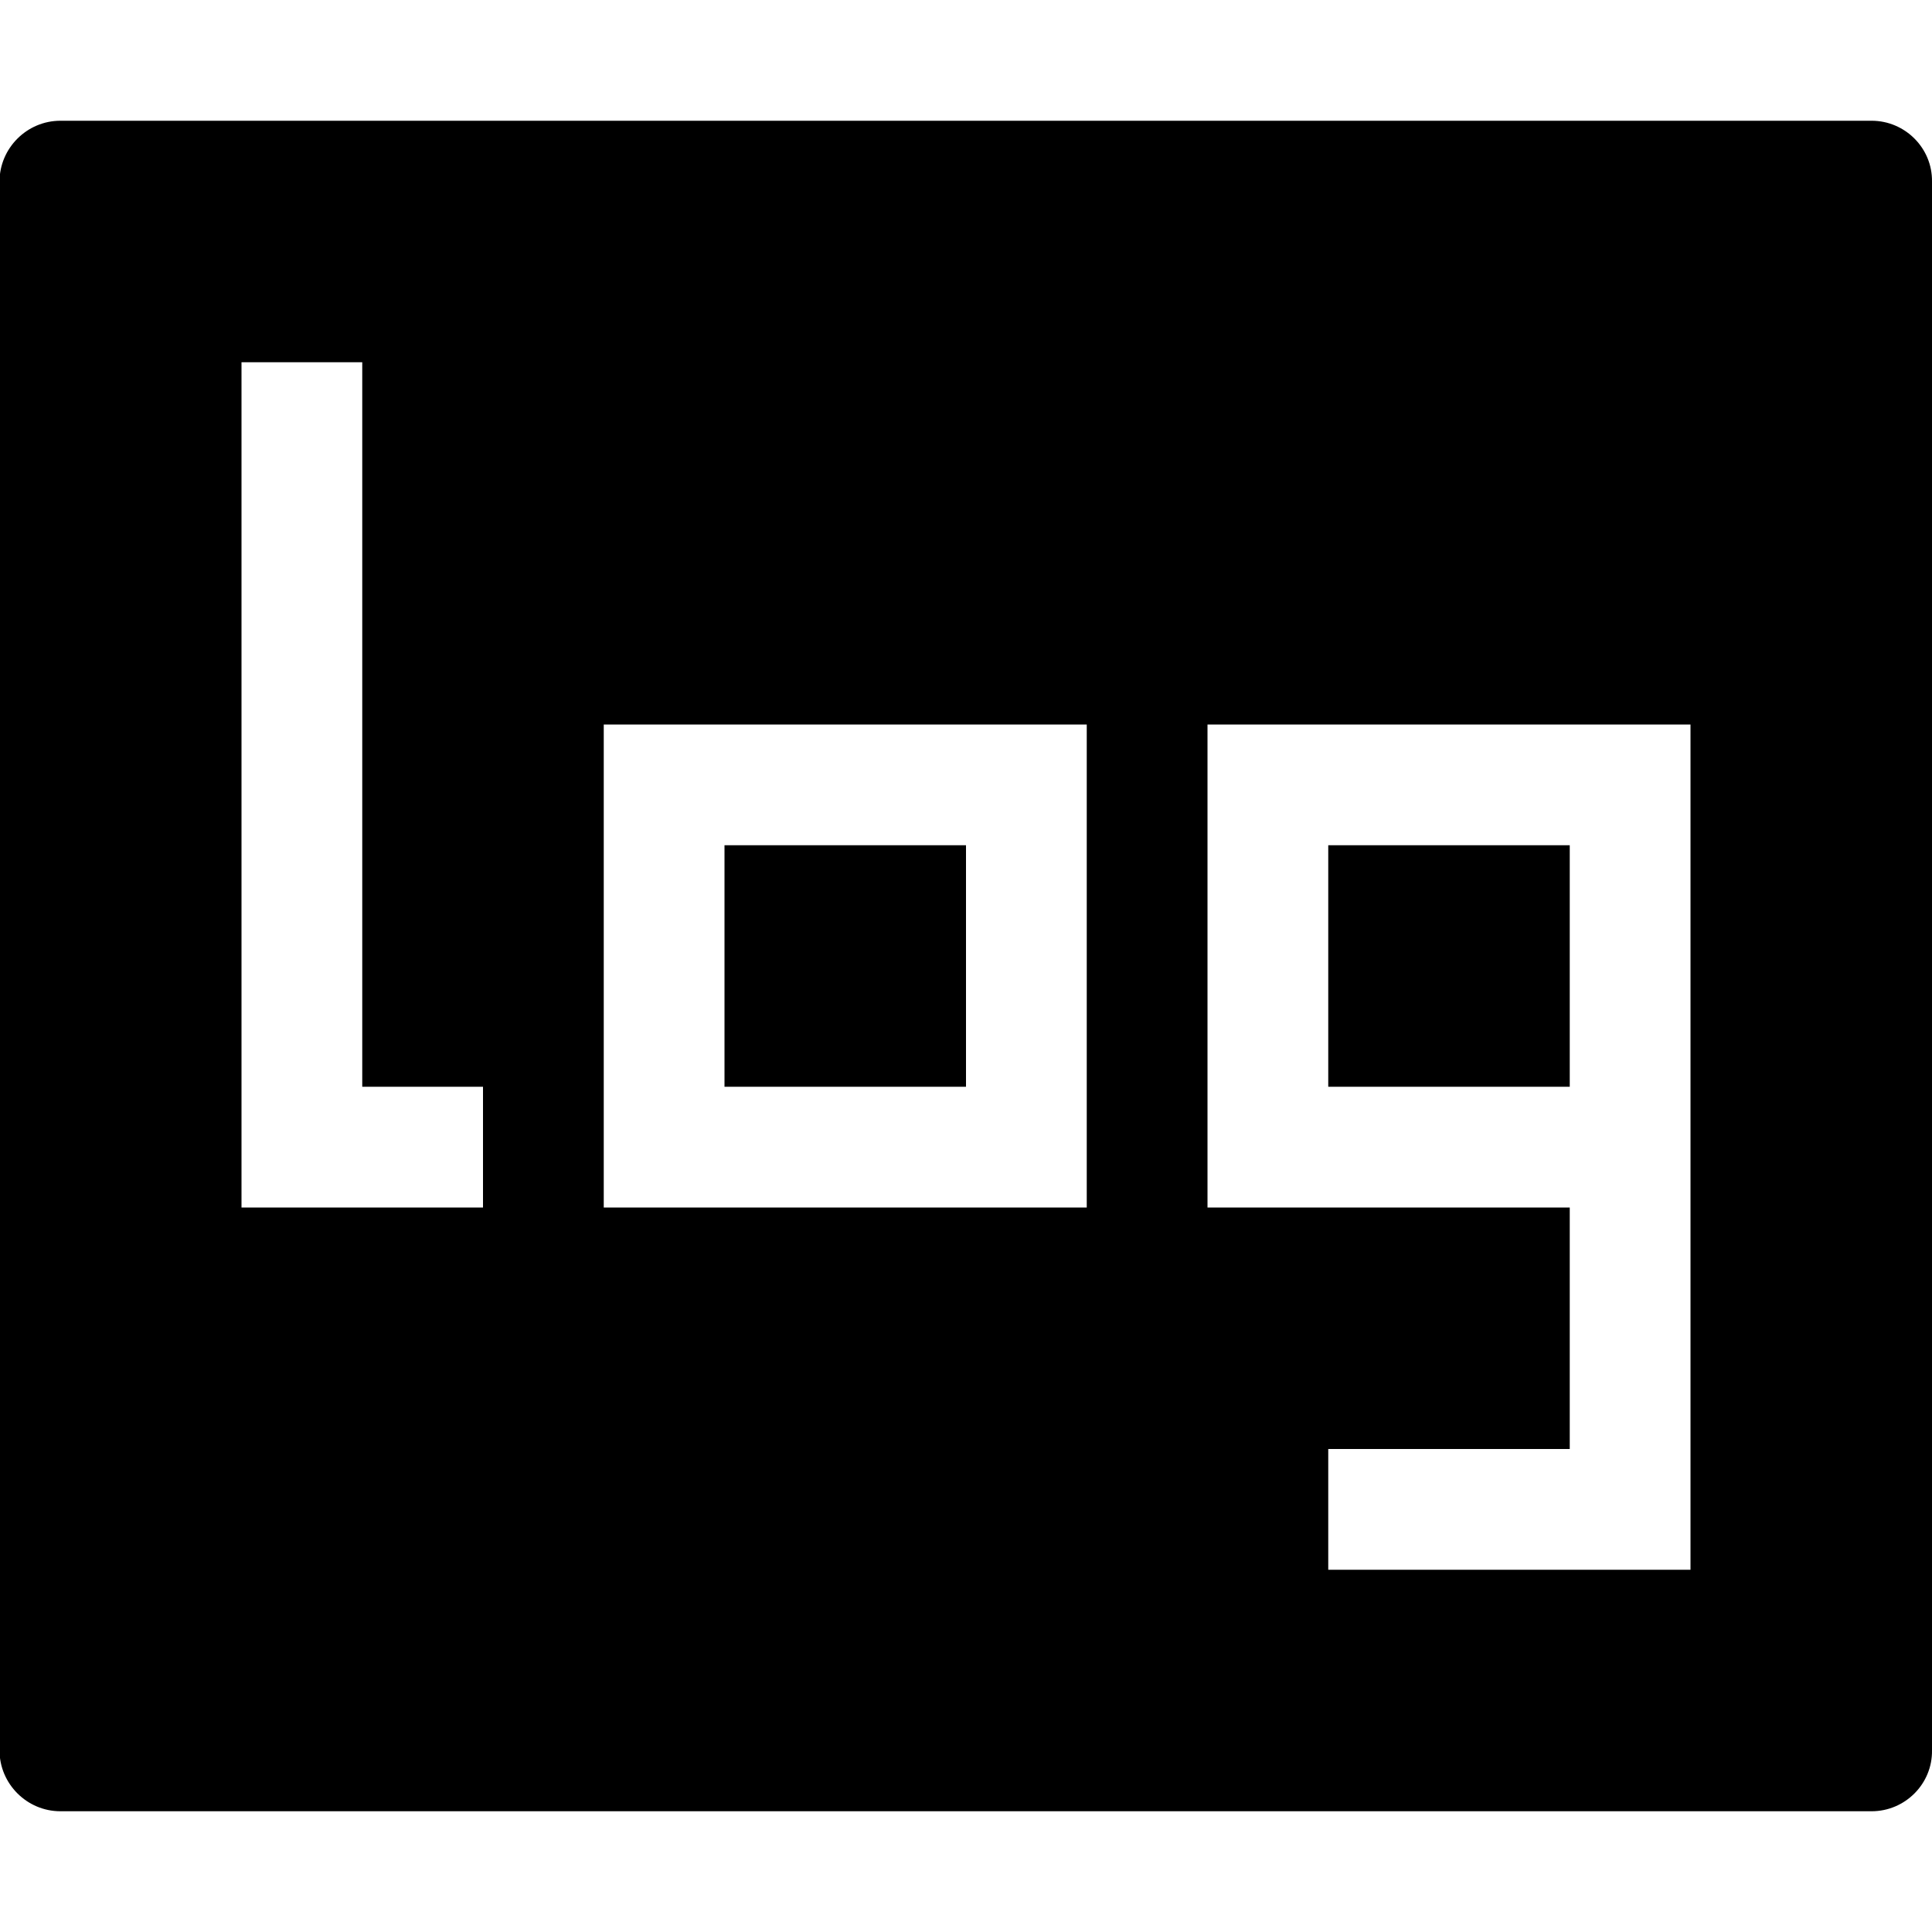 <?xml version="1.0" encoding="UTF-8"?>
<svg xmlns="http://www.w3.org/2000/svg" xmlns:xlink="http://www.w3.org/1999/xlink" width="16" height="16" viewBox="0 0 16 16" version="1.1">
<g id="surface1">
<path style=" stroke:none;fill-rule:nonzero;fill:rgb(0%,0%,0%);fill-opacity:1;" d="M 0.5 1 C 0.223 1 -0.004 1.227 -0.004 1.504 L -0.004 14.496 C -0.004 14.773 0.223 15 0.5 15 L 15.5 15 C 15.777 15 16.004 14.773 16 14.496 L 16 1.504 C 16.004 1.227 15.777 1 15.5 1 Z M 2 3 L 3 3 L 3 9 L 4 9 L 4 10 L 2 10 Z M 5 6 L 9 6 L 9 10 L 5 10 Z M 10 6 L 14 6 L 14 13 L 11 13 L 11 12 L 13 12 L 13 10 L 10 10 Z M 6 7 L 6 9 L 8 9 L 8 7 Z M 11 7 L 11 9 L 13 9 L 13 7 Z M 11 7 "/>
</g>
</svg>
